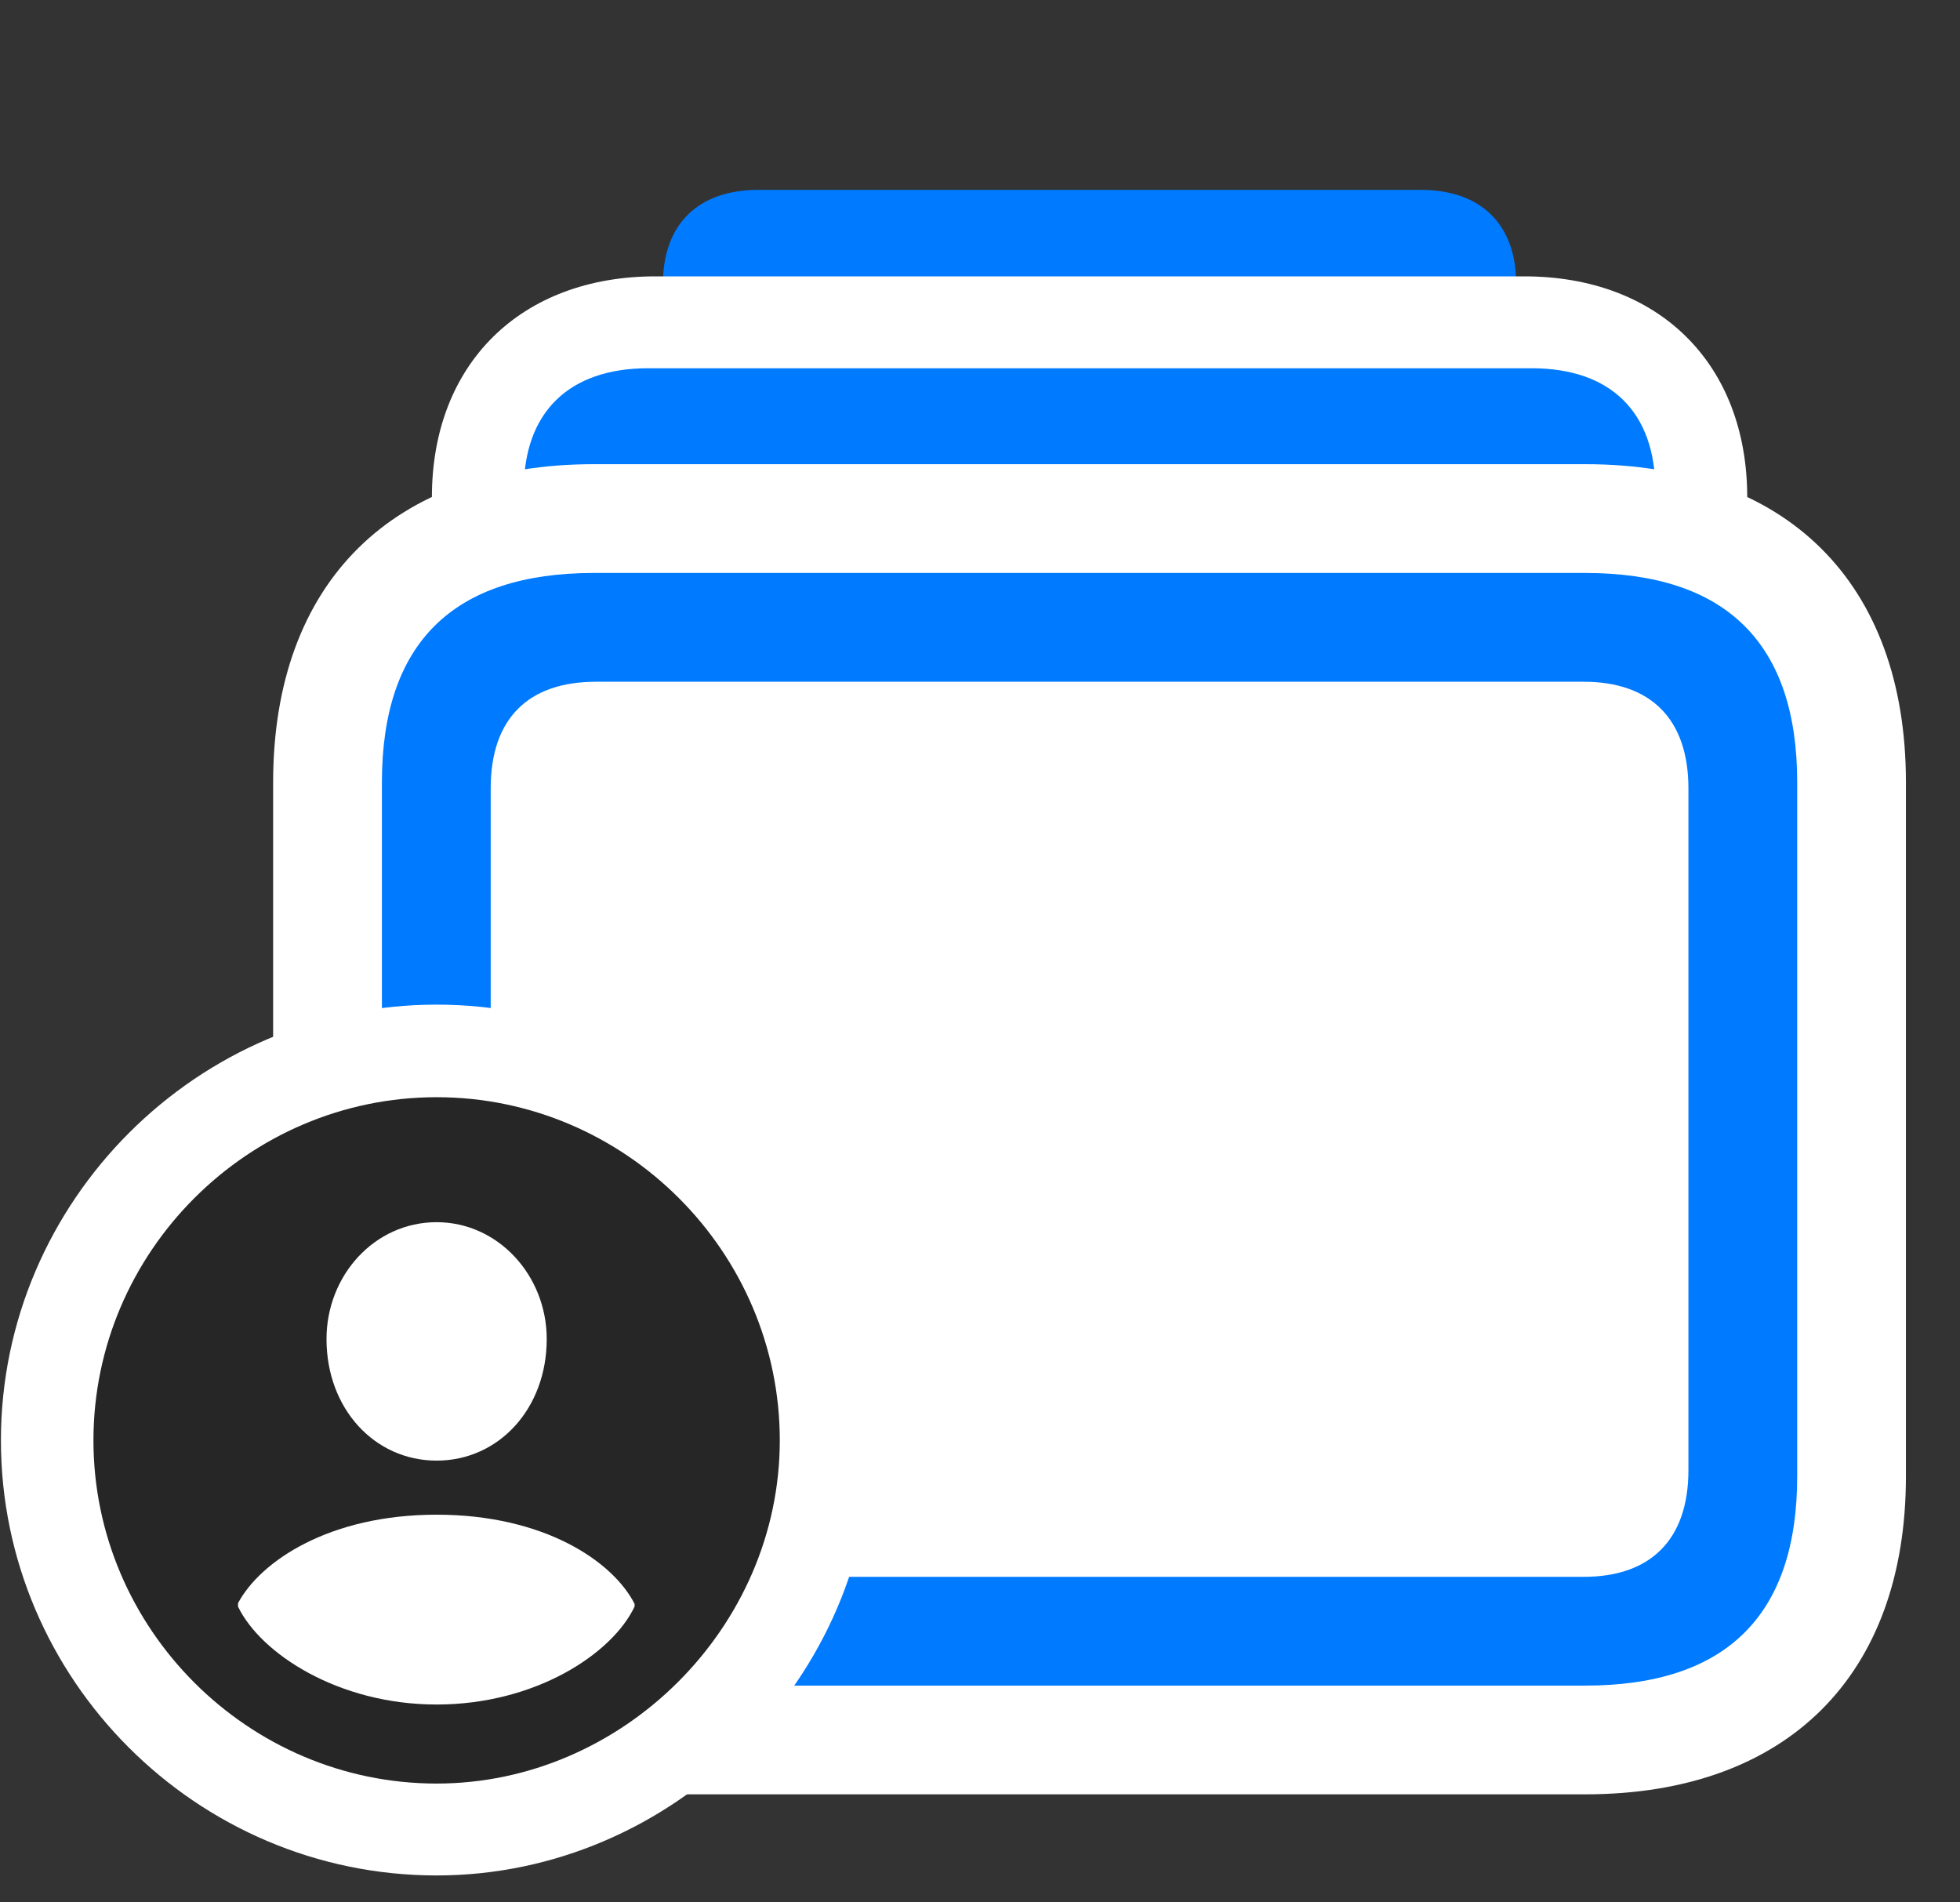 <svg width="34" height="33" viewBox="0 0 34 33" fill="none" xmlns="http://www.w3.org/2000/svg">
<rect x="0" y="0" width="34" height="33" fill="#333333" stroke="none"/>
<path d="M13.152 14.919H24.648C25.691 14.919 26.301 14.334 26.301 13.302V4.923C26.301 3.892 25.691 3.294 24.648 3.294H13.152C12.109 3.294 11.5 3.892 11.5 4.923V13.302C11.5 14.334 12.109 14.919 13.152 14.919Z" fill="#007AFF"/>
<path d="M11.371 23.416H26.441C28.773 23.416 30.309 21.892 30.309 19.584V8.626C30.309 6.306 28.773 4.794 26.441 4.794H11.371C9.039 4.794 7.492 6.306 7.492 8.626V19.584C7.492 21.892 9.039 23.416 11.371 23.416Z" fill="white"/>
<path d="M11.242 21.822H26.57C27.941 21.822 28.715 21.06 28.715 19.712V8.498C28.715 7.15 27.941 6.388 26.57 6.388H11.242C9.871 6.388 9.086 7.15 9.086 8.498V19.712C9.086 21.06 9.871 21.822 11.242 21.822Z" fill="#007AFF"/>
<path d="M10.305 31.126H27.496C30.988 31.126 33.062 29.076 33.062 25.607V13.572C33.062 10.103 30.988 8.052 27.496 8.052H10.305C6.812 8.052 4.738 10.103 4.738 13.572V25.607C4.738 29.076 6.812 31.126 10.305 31.126Z" fill="white"/>
<path d="M10.305 29.24H27.496C29.945 29.24 31.176 28.021 31.176 25.607V13.572C31.176 11.158 29.945 9.939 27.496 9.939H10.305C7.855 9.939 6.625 11.158 6.625 13.572V25.607C6.625 28.021 7.855 29.24 10.305 29.24ZM10.34 27.353C9.168 27.353 8.512 26.72 8.512 25.501V13.677C8.512 12.459 9.168 11.826 10.34 11.826H27.473C28.621 11.826 29.289 12.459 29.289 13.677V25.501C29.289 26.72 28.621 27.353 27.473 27.353H10.34Z" fill="#007AFF"/>
<path d="M7.574 32.533C11.688 32.533 15.121 29.099 15.121 24.986C15.121 20.837 11.723 17.427 7.574 17.427C3.426 17.427 0.016 20.837 0.016 24.986C0.016 29.134 3.414 32.533 7.574 32.533Z" fill="white"/>
<path d="M7.574 30.939C10.797 30.939 13.527 28.232 13.527 24.986C13.527 21.716 10.844 19.033 7.574 19.033C4.305 19.033 1.621 21.716 1.621 24.986C1.621 28.255 4.305 30.939 7.574 30.939Z" fill="black" fill-opacity="0.85"/>
<path d="M7.574 29.568C5.863 29.568 4.516 28.677 4.129 27.869V27.81C4.516 27.084 5.711 26.275 7.574 26.275C9.438 26.275 10.633 27.084 11.008 27.822V27.869C10.621 28.689 9.285 29.568 7.574 29.568ZM7.574 25.337C6.496 25.337 5.664 24.435 5.664 23.228C5.664 22.126 6.496 21.201 7.574 21.201C8.641 21.201 9.484 22.126 9.484 23.228C9.484 24.435 8.652 25.337 7.574 25.337Z" fill="white"/>
</svg>
